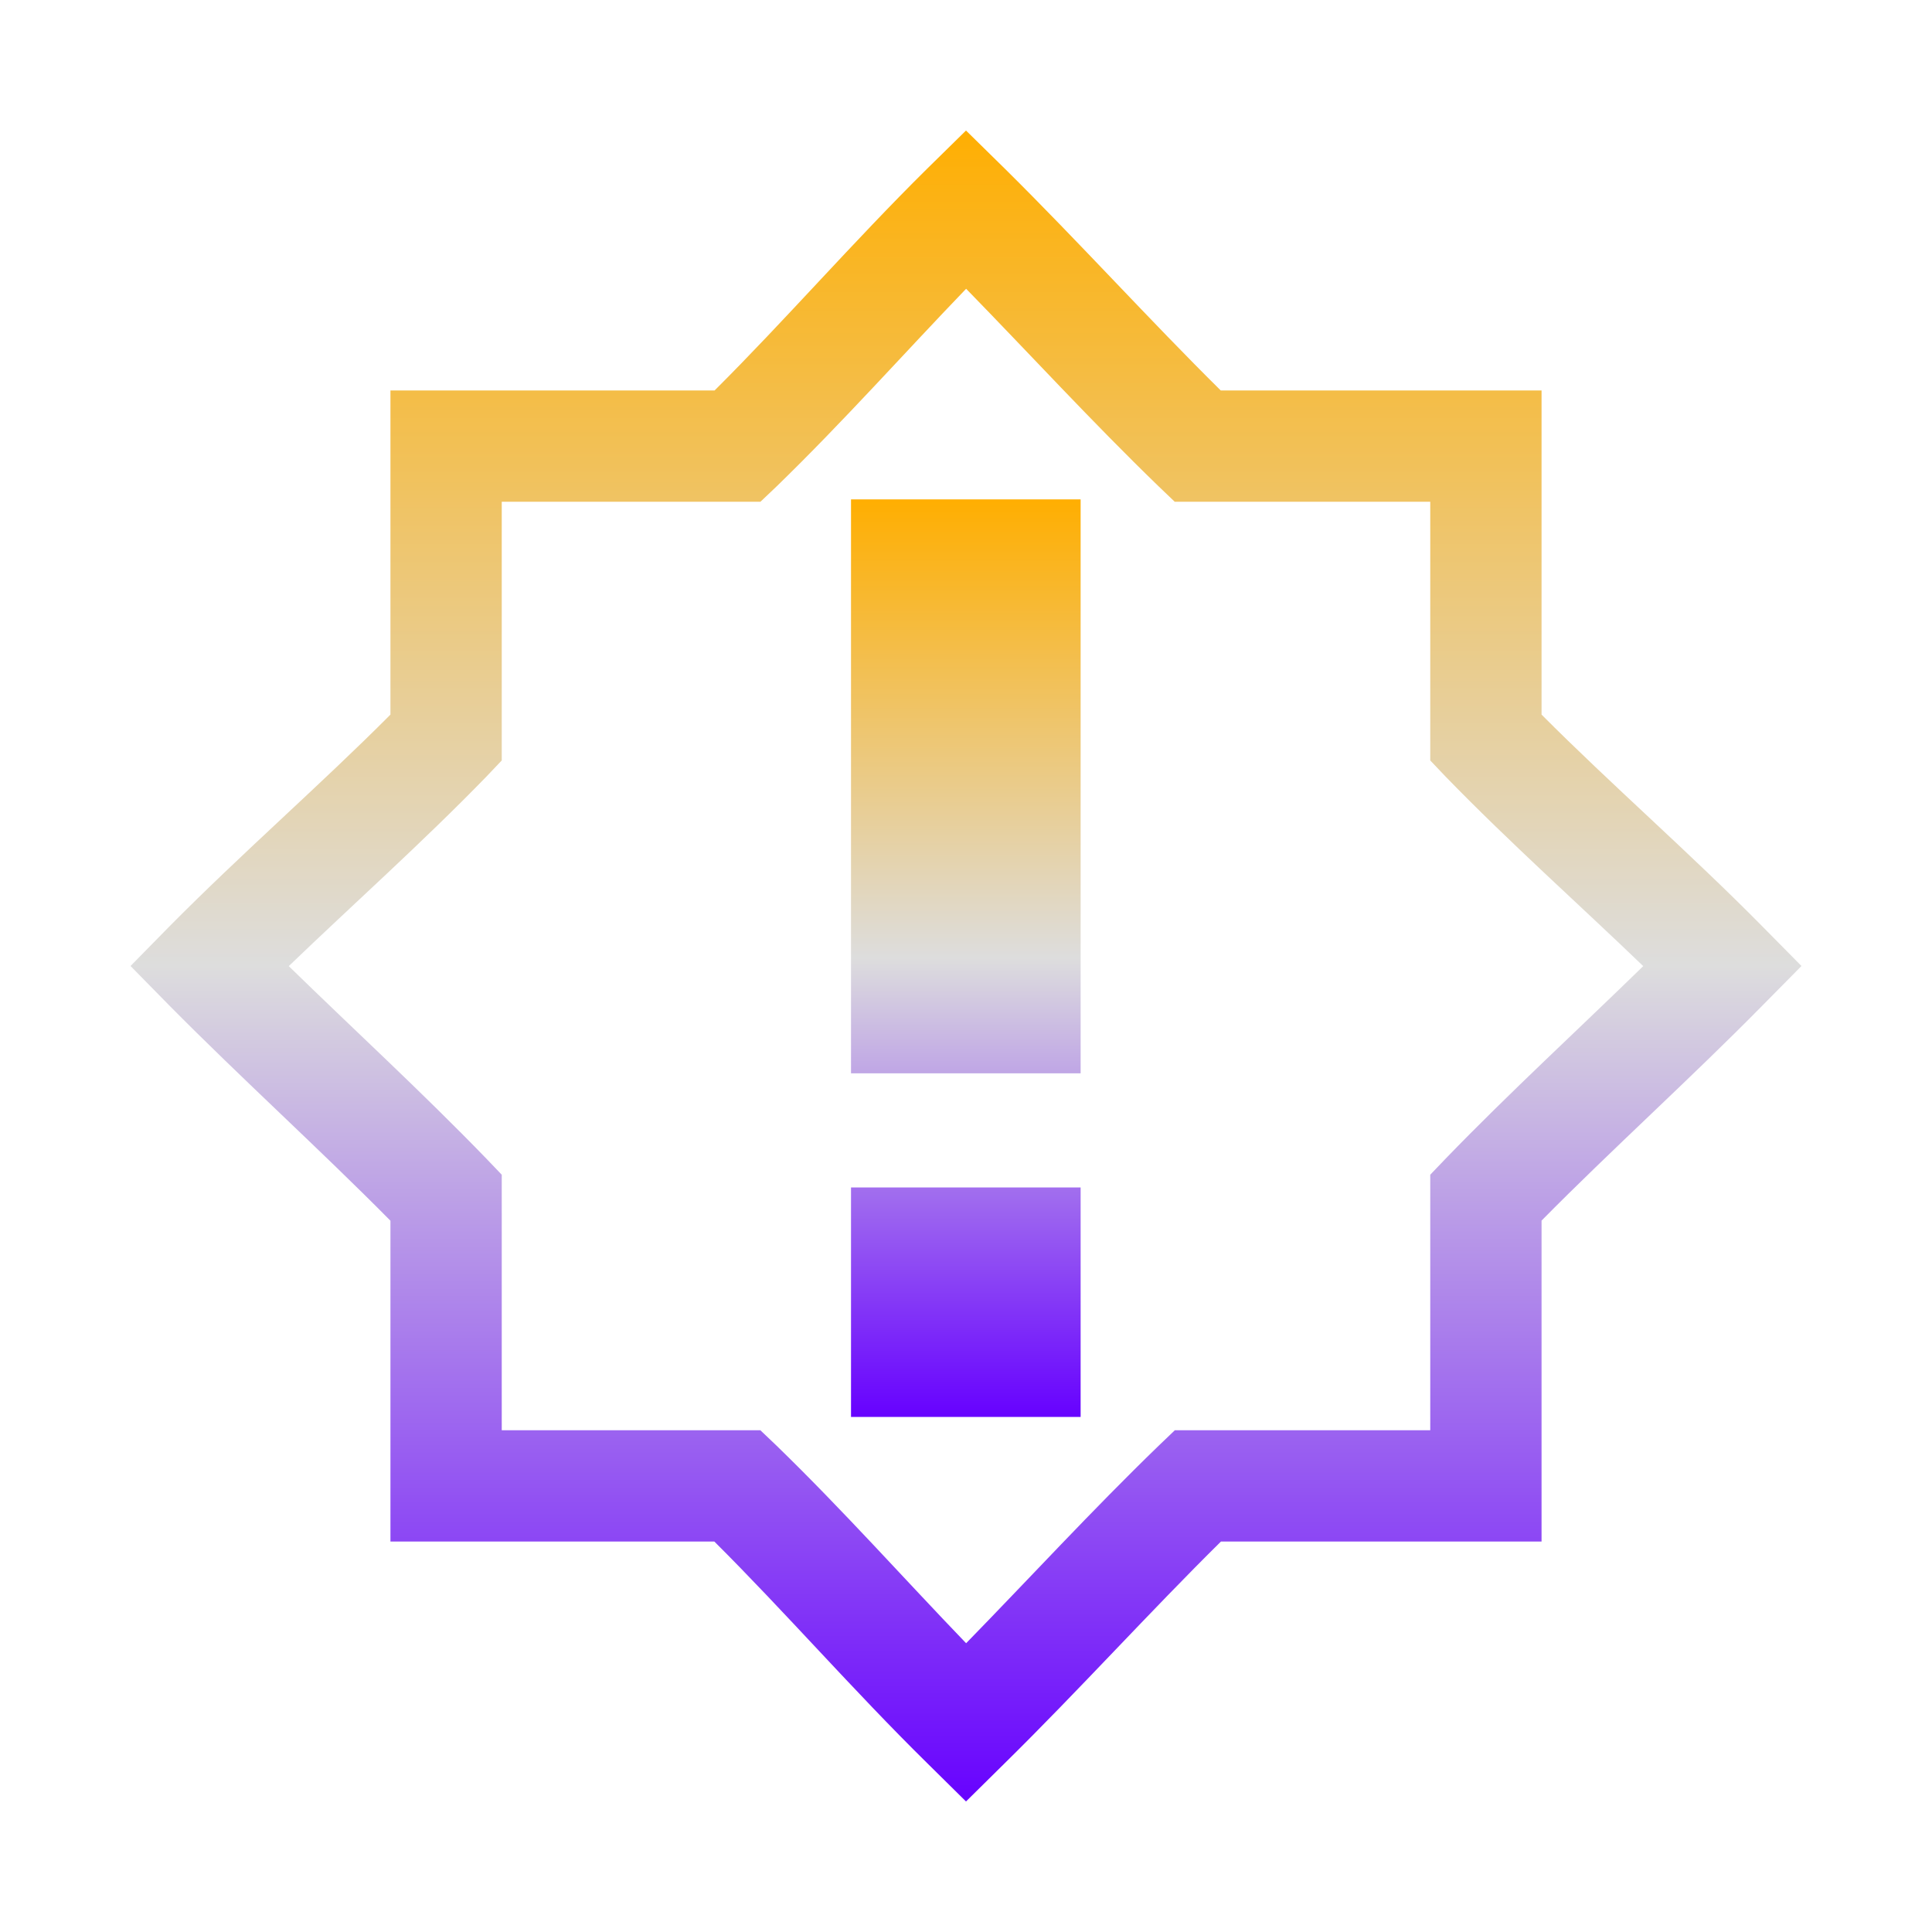 <svg xmlns="http://www.w3.org/2000/svg" xmlns:xlink="http://www.w3.org/1999/xlink" width="64px" height="64px" viewBox="0 0 64 64" version="1.1">
<defs>
<linearGradient id="linear0" gradientUnits="userSpaceOnUse" x1="0" y1="0" x2="0" y2="1" gradientTransform="matrix(7.604,0,0,30.392,28.194,16.545)">
<stop offset="0" style="stop-color:#ffae00;stop-opacity:1;"/>
<stop offset="0.5" style="stop-color:#dddddd;stop-opacity:1;"/>
<stop offset="1" style="stop-color:#6600ff;stop-opacity:1;"/>
</linearGradient>
<linearGradient id="linear1" gradientUnits="userSpaceOnUse" x1="0" y1="0" x2="0" y2="1" gradientTransform="matrix(55.351,0,0,55.351,4.324,4.324)">
<stop offset="0" style="stop-color:#ffae00;stop-opacity:1;"/>
<stop offset="0.5" style="stop-color:#dddddd;stop-opacity:1;"/>
<stop offset="1" style="stop-color:#6600ff;stop-opacity:1;"/>
</linearGradient>
</defs>
<g id="surface1">
<path style=" stroke:none;fill-rule:nonzero;fill:url(#linear0);" d="M 28.191 16.543 L 28.191 35.555 L 35.797 35.555 L 35.797 16.543 Z M 28.191 39.336 L 28.191 46.938 L 35.797 46.938 L 35.797 39.336 Z M 28.191 39.336 "/>
<path style=" stroke:none;fill-rule:nonzero;fill:url(#linear1);" d="M 32 4.324 L 30.703 5.598 C 28.258 8.016 25.984 10.633 23.672 12.934 L 12.934 12.934 L 12.934 23.672 C 10.633 25.984 8.016 28.258 5.598 30.703 L 4.324 32 L 5.598 33.297 C 8.004 35.73 10.613 38.09 12.934 40.438 L 12.934 51.066 L 23.664 51.066 C 25.984 53.375 28.254 55.984 30.703 58.395 L 32 59.676 L 33.297 58.395 C 35.734 55.996 38.094 53.387 40.445 51.066 L 51.066 51.066 L 51.066 40.434 C 53.383 38.086 56 35.73 58.395 33.297 L 59.676 32 L 58.395 30.703 C 55.984 28.258 53.367 25.984 51.066 23.672 L 51.066 12.934 L 40.438 12.934 C 38.09 10.613 35.73 8.004 33.297 5.598 Z M 32.004 9.566 C 34.086 11.699 36.172 13.973 38.375 16.105 L 38.914 16.621 L 47.379 16.621 L 47.379 25.191 L 47.895 25.734 C 50.039 27.941 52.312 29.961 54.434 32.004 C 52.301 34.086 50.027 36.172 47.895 38.375 L 47.379 38.914 L 47.379 47.379 L 38.918 47.379 L 38.379 47.895 C 36.176 50.027 34.086 52.301 32.004 54.434 C 29.961 52.312 27.938 50.039 25.73 47.895 L 25.188 47.379 L 16.621 47.379 L 16.621 38.914 L 16.105 38.375 C 13.973 36.172 11.699 34.086 9.566 32.004 C 11.688 29.961 13.961 27.941 16.105 25.734 L 16.621 25.191 L 16.621 16.621 L 25.191 16.621 L 25.734 16.105 C 27.941 13.961 29.961 11.688 32.004 9.566 Z M 32.004 9.566 "/>
</g>
</svg>
